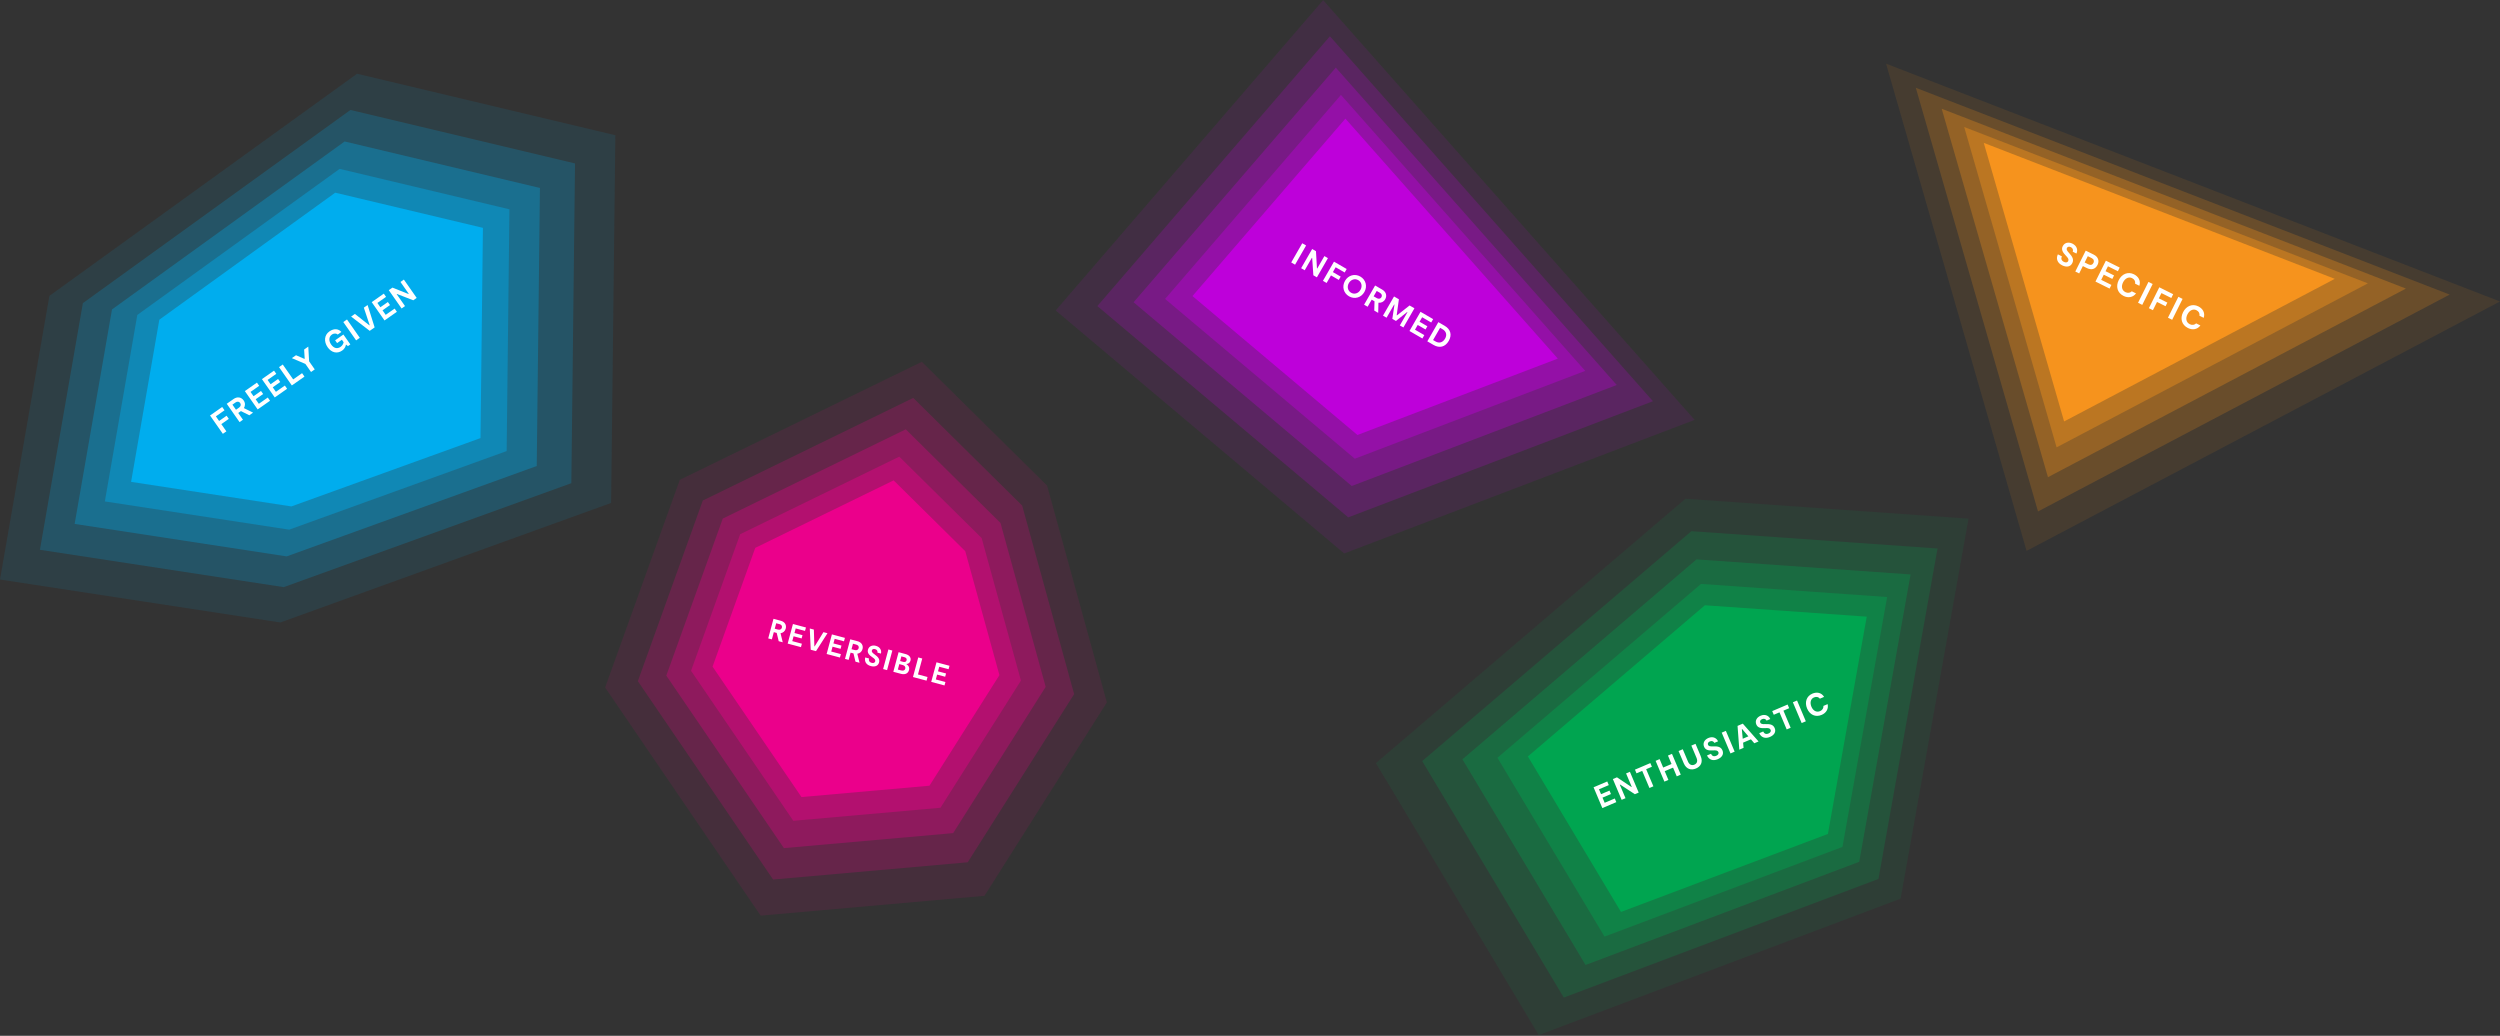 <?xml version="1.0" encoding="UTF-8"?>
<svg width="1132px" height="469px" viewBox="0 0 1132 469" version="1.1" xmlns="http://www.w3.org/2000/svg" xmlns:xlink="http://www.w3.org/1999/xlink">
    <rect x="0" y="0" width="1132" height="469" fill="#333333" stroke="none"/>
    <!-- Generator: Sketch 54.1 (76490) - https://sketchapp.com -->
    <title>Artwork</title>
    <desc>Created with Sketch.</desc>
    <g id="Final" stroke="none" stroke-width="1" fill="none" fill-rule="evenodd">
        <g id="Desktop" transform="translate(-69, -109)">
            <g id="Header" transform="translate(-47, -42)">
                <g id="Artwork" transform="translate(116, 150.82)">
                    <g id="F" transform="translate(0, 33.567)">
                        <g id="Group">
                            <polygon id="Fill-1" fill-opacity="0.1" fill="#00ADEE" points="161.681 0.001 22.366 100.588 -0 229.023 126.949 248.471 276.714 194.347 278.631 27.848"></polygon>
                            <polygon id="Fill-2" fill-opacity="0.2" fill="#00ADEE" points="258.7 185.401 128.468 232.465 18.078 215.555 37.527 103.873 158.671 16.406 260.366 40.621"></polygon>
                            <polygon id="Fill-3" fill-opacity="0.3" fill="#00ADEE" points="243.035 177.623 129.79 218.549 33.798 203.843 50.71 106.729 156.053 30.67 244.484 51.726"></polygon>
                            <polygon id="Fill-4" fill-opacity="0.4" fill="#00ADEE" points="229.414 170.859 130.94 206.446 47.469 193.66 62.174 109.212 153.777 43.075 230.673 61.385"></polygon>
                            <polygon id="Fill-5" fill="#00ADEE" points="217.569 164.978 131.939 195.923 59.355 184.804 72.143 111.372 151.797 53.86 218.664 69.782"></polygon>
                            <path d="M101.663,152.396 L100.61,150.892 L95.105,154.752 L100.909,163.051 L102.505,161.932 L100.217,158.659 L103.604,156.283 L102.602,154.85 L99.215,157.226 L97.755,155.137 L101.663,152.396 Z M114.596,153.453 L110.445,151.399 C111.092,150.309 111.099,149.033 110.336,147.942 C109.216,146.341 107.384,146.141 105.751,147.287 L102.672,149.446 L108.476,157.745 L110.014,156.667 L107.874,153.608 L109.094,152.752 L112.892,154.649 L114.596,153.453 Z M105.237,149.837 L106.624,148.864 C107.452,148.283 108.254,148.393 108.743,149.094 C109.209,149.759 109.071,150.597 108.241,151.179 L106.855,152.15 L105.237,149.837 Z M117.2,149.456 L115.764,147.403 L119.151,145.028 L118.183,143.642 L114.796,146.016 L113.435,144.071 L117.366,141.314 L116.347,139.856 L110.867,143.7 L116.669,152 L122.27,148.073 L121.25,146.616 L117.2,149.456 Z M124.932,144.033 L123.497,141.98 L126.884,139.606 L125.915,138.219 L122.528,140.595 L121.168,138.648 L125.099,135.891 L124.081,134.435 L118.599,138.279 L124.402,146.578 L130.002,142.651 L128.983,141.194 L124.932,144.033 Z M132.753,138.409 L128.035,131.661 L126.343,132.847 L132.146,141.146 L137.865,137.138 L136.779,135.586 L132.753,138.409 Z M137.71,124.877 L137.966,129.026 L137.836,129.119 L134.028,127.459 L132.146,128.779 L138.285,131.401 L140.838,135.052 L142.518,133.875 L139.965,130.222 L139.592,123.557 L137.71,124.877 Z M151.751,120.704 L152.637,121.97 L154.806,120.45 L155.586,121.567 C155.501,122.052 155.177,123.003 154.265,123.643 C152.607,124.805 151.035,124.174 149.958,122.632 C148.822,121.008 148.795,119.152 150.276,118.114 C151.259,117.423 152.329,117.541 152.928,118.094 L154.584,116.931 C153.373,115.553 151.377,115.117 149.126,116.695 C146.839,118.299 146.547,121.26 148.355,123.845 C150.013,126.217 152.584,126.992 154.905,125.365 C156.208,124.452 156.547,123.295 156.611,122.757 L156.741,122.665 L157.546,123.337 L158.635,122.573 L155.492,118.081 L151.751,120.704 Z M157.118,111.268 L155.45,112.438 L161.253,120.737 L162.921,119.567 L157.118,111.268 Z M164.744,105.92 L167.379,113.827 L167.249,113.919 L160.706,108.752 L158.991,109.955 L167.41,116.42 L169.636,114.86 L166.448,104.724 L164.744,105.92 Z M174.643,109.176 L173.208,107.123 L176.595,104.747 L175.625,103.362 L172.239,105.738 L170.878,103.791 L174.81,101.034 L173.791,99.576 L168.309,103.42 L174.113,111.719 L179.712,107.793 L178.693,106.336 L174.643,109.176 Z M181.335,94.287 L185.082,99.646 L184.952,99.737 L177.686,96.845 L176.041,97.998 L181.845,106.298 L183.395,105.211 L179.624,99.817 L179.754,99.726 L187.138,102.586 L188.676,101.508 L182.873,93.208 L181.335,94.287 Z" id="Fill-6" fill="#FFFFFF"></path>
                        </g>
                    </g>
                    <g id="E" transform="translate(623, 226)">
                        <g id="Group">
                            <polygon id="Fill-1" fill-opacity="0.1" fill="#00A550" points="140.179 0 0 119.711 73.733 242.863 237.599 181.092 268.355 9.024"></polygon>
                            <polygon id="Fill-2" fill-opacity="0.2" fill="#00A550" points="85.079 225.881 20.963 118.792 142.857 14.695 254.315 22.541 227.571 172.167"></polygon>
                            <polygon id="Fill-3" fill-opacity="0.3" fill="#00A550" points="94.945 211.113 39.192 117.993 145.187 27.473 242.107 34.296 218.851 164.405"></polygon>
                            <polygon id="Fill-4" fill-opacity="0.4" fill="#00A550" points="103.524 198.271 55.043 117.297 147.213 38.584 231.491 44.518 211.268 157.656"></polygon>
                            <polygon id="Fill-5" fill="#00A550" points="110.984 187.105 68.827 116.693 148.974 48.247 222.26 53.406 204.675 151.788"></polygon>
                            <path d="M103.596,137.681 L102.613,135.352 L106.44,133.72 L105.777,132.148 L101.948,133.782 L101.016,131.574 L105.46,129.679 L104.762,128.025 L98.566,130.668 L102.541,140.08 L108.871,137.382 L108.173,135.729 L103.596,137.681 Z M113.288,124.388 L115.856,130.467 L115.709,130.529 L109.165,126.148 L107.306,126.941 L111.282,136.353 L113.034,135.607 L110.448,129.488 L110.597,129.425 L117.265,133.801 L119.003,133.06 L115.027,123.648 L113.288,124.388 Z M124.275,119.703 L117.304,122.676 L118.008,124.342 L120.591,123.24 L123.864,130.987 L125.655,130.223 L122.383,122.476 L124.979,121.368 L124.275,119.703 Z M132.255,116.298 L133.867,120.119 L130.091,121.729 L128.479,117.91 L126.66,118.686 L130.637,128.098 L132.454,127.322 L130.785,123.369 L134.561,121.758 L136.23,125.712 L138.049,124.936 L134.073,115.524 L132.255,116.298 Z M144.726,110.979 L142.842,111.784 L145.199,117.365 C145.785,118.75 145.433,119.9 144.228,120.414 C143.009,120.934 141.901,120.407 141.317,119.022 L138.958,113.439 L137.059,114.25 L139.389,119.764 C140.576,122.574 142.83,123.056 144.946,122.153 C147.062,121.251 148.244,119.304 147.056,116.493 L144.726,110.979 Z M156.927,113.949 C156.241,112.321 154.772,112.058 152.721,112.14 C151.322,112.196 150.653,112.069 150.386,111.437 C150.13,110.831 150.455,110.216 151.191,109.902 C152.196,109.474 152.913,109.899 153.269,110.556 L154.928,109.849 C154.266,108.321 152.568,107.476 150.532,108.344 C148.806,109.081 147.902,110.64 148.623,112.348 C149.278,113.895 150.835,114.072 152.529,113.968 C154.095,113.856 154.775,114.01 155.076,114.723 C155.389,115.463 154.902,116.068 154.152,116.388 C152.961,116.896 152.148,116.433 151.732,115.483 L149.939,116.247 C150.732,118.084 152.535,118.917 154.77,117.963 C156.645,117.163 157.672,115.711 156.927,113.949 L156.927,113.949 Z M158.473,105.117 L156.587,105.92 L160.564,115.334 L162.448,114.529 L158.473,105.117 Z M171.35,110.733 L173.277,109.911 L166.142,101.845 L163.76,102.861 L164.565,113.626 L166.492,112.805 L166.273,110.454 L169.819,108.942 L171.35,110.733 Z M166.11,108.685 L165.705,104.363 L165.852,104.3 L168.666,107.593 L166.11,108.685 Z M180.579,103.862 C179.891,102.234 178.423,101.971 176.371,102.051 C174.974,102.108 174.303,101.981 174.036,101.35 C173.78,100.744 174.106,100.129 174.841,99.815 C175.846,99.386 176.563,99.812 176.919,100.469 L178.578,99.762 C177.917,98.234 176.218,97.389 174.184,98.257 C172.457,98.993 171.552,100.552 172.273,102.26 C172.928,103.806 174.485,103.983 176.179,103.881 C177.745,103.768 178.426,103.923 178.728,104.636 C179.039,105.375 178.552,105.98 177.802,106.3 C176.611,106.809 175.799,106.346 175.382,105.396 L173.589,106.16 C174.382,107.997 176.185,108.829 178.421,107.875 C180.295,107.076 181.322,105.624 180.579,103.862 L180.579,103.862 Z M186.433,93.19 L179.461,96.165 L180.165,97.83 L182.748,96.729 L186.02,104.475 L187.813,103.711 L184.54,95.965 L187.137,94.857 L186.433,93.19 Z M190.702,91.37 L188.816,92.173 L192.793,101.587 L194.679,100.782 L190.702,91.37 Z M204.551,93.002 L202.65,93.812 C202.731,94.794 202.192,95.722 201.135,96.174 C199.53,96.859 198.003,96.049 197.212,94.179 C196.462,92.403 196.819,90.632 198.372,89.97 C199.483,89.495 200.437,89.771 201.048,90.543 L202.961,89.727 C201.663,87.661 199.533,87.445 197.619,88.26 C194.968,89.391 194.061,92.173 195.249,94.984 C196.441,97.81 199.019,99.09 201.869,97.874 C203.89,97.012 205.041,95.174 204.551,93.002 L204.551,93.002 Z" id="Fill-6" fill="#FFFFFF"></path>
                        </g>
                    </g>
                    <g id="R" transform="translate(274, 164)">
                        <g id="Group">
                            <polygon id="Fill-1" fill-opacity="0.1" fill="#EB008B" points="143.398 -0 33.82 53.432 0.001 147.493 70.425 250.778 171.778 241.802 227.185 154.229 227.185 154.223 200.123 56.061"></polygon>
                            <polygon id="Fill-2" fill-opacity="0.2" fill="#EB008B" points="76.055 234.423 14.817 144.61 44.226 62.818 139.511 16.355 188.835 65.104 212.369 150.466 164.189 226.618"></polygon>
                            <polygon id="Fill-3" fill-opacity="0.3" fill="#EB008B" points="80.951 220.201 27.7 142.102 53.274 70.979 136.13 30.576 179.022 72.968 199.485 147.195 157.59 213.414"></polygon>
                            <polygon id="Fill-4" fill-opacity="0.4" fill="#EB008B" points="85.209 207.834 38.904 139.923 61.141 78.075 133.19 42.944 170.486 79.805 188.282 144.351 151.851 201.932"></polygon>
                            <polygon id="Fill-5" fill="#EB008B" points="88.911 197.081 48.646 138.027 67.983 84.246 130.634 53.696 163.065 85.75 178.54 141.878 146.86 191.949"></polygon>
                            <path d="M80.427,127.005 L79.427,122.921 C80.567,122.736 81.461,121.997 81.776,120.83 C82.236,119.118 81.301,117.728 79.544,117.26 L76.235,116.377 L73.847,125.249 L75.501,125.69 L76.381,122.419 L77.693,122.77 L78.595,126.517 L80.427,127.005 Z M77.466,118.389 L78.955,118.786 C79.847,119.024 80.24,119.645 80.039,120.394 C79.847,121.104 79.182,121.498 78.29,121.259 L76.8,120.861 L77.466,118.389 Z M84.742,126.487 L85.333,124.292 L88.973,125.264 L89.372,123.782 L85.731,122.81 L86.291,120.73 L90.517,121.858 L90.936,120.3 L85.044,118.727 L82.656,127.6 L88.676,129.206 L89.095,127.648 L84.742,126.487 Z M98.854,122.413 L94.885,128.853 L94.744,128.816 L94.515,121.254 L92.669,120.762 L93.095,130.385 L95.487,131.024 L100.688,122.901 L98.854,122.413 Z M102.385,131.195 L102.976,129 L106.617,129.971 L107.015,128.49 L103.375,127.518 L103.935,125.438 L108.16,126.566 L108.579,125.008 L102.687,123.435 L100.3,132.308 L106.32,133.914 L106.74,132.356 L102.385,131.195 Z M115.193,136.282 L114.192,132.197 C115.332,132.012 116.226,131.273 116.541,130.107 C117.001,128.395 116.066,127.005 114.31,126.537 L111,125.653 L108.612,134.526 L110.266,134.968 L111.147,131.697 L112.458,132.047 L113.361,135.794 L115.193,136.282 Z M112.231,127.665 L113.722,128.063 C114.613,128.301 115.006,128.923 114.804,129.671 C114.613,130.381 113.947,130.775 113.055,130.537 L111.566,130.139 L112.231,127.665 Z M124.046,136.132 C124.46,134.598 123.558,133.597 122.047,132.514 C121.017,131.776 120.609,131.314 120.769,130.718 C120.923,130.147 121.496,129.893 122.197,130.08 C123.153,130.335 123.428,131.033 123.318,131.697 L124.895,132.119 C125.272,130.67 124.528,129.128 122.593,128.61 C120.949,128.173 119.439,128.774 119.005,130.384 C118.613,131.842 119.628,132.833 120.895,133.702 C122.075,134.492 122.476,134.98 122.295,135.652 C122.108,136.349 121.424,136.506 120.711,136.316 C119.576,136.013 119.255,135.235 119.484,134.33 L117.78,133.876 C117.325,135.617 118.151,137.207 120.277,137.774 C122.059,138.251 123.6,137.793 124.046,136.132 L124.046,136.132 Z M130.055,130.738 L128.263,130.26 L125.874,139.133 L127.668,139.612 L130.055,130.738 Z M136.452,136.942 L136.482,136.828 C137.265,136.752 137.985,136.359 138.262,135.332 C138.664,133.837 137.618,132.757 136.065,132.342 L132.883,131.493 L130.495,140.366 L133.97,141.293 C135.473,141.693 137.11,141.385 137.584,139.622 C137.947,138.278 137.261,137.429 136.452,136.942 L136.452,136.942 Z M134.144,133.391 L135.61,133.782 C136.297,133.965 136.688,134.49 136.518,135.126 C136.34,135.785 135.794,136.088 135.005,135.878 L133.578,135.497 L134.144,133.391 Z M134.031,139.748 L132.54,139.351 L133.203,136.89 L134.744,137.3 C135.713,137.559 136.1,138.247 135.906,138.97 C135.711,139.693 135.037,140.017 134.031,139.748 L134.031,139.748 Z M141.659,141.566 L143.6,134.353 L141.782,133.867 L139.394,142.741 L145.54,144.38 L145.987,142.721 L141.659,141.566 Z M149.741,143.831 L150.331,141.637 L153.972,142.608 L154.37,141.126 L150.73,140.155 L151.289,138.075 L155.516,139.202 L155.935,137.644 L150.042,136.072 L147.656,144.944 L153.675,146.551 L154.094,144.993 L149.741,143.831 Z" id="Fill-6" fill="#FFFFFF"></path>
                        </g>
                    </g>
                    <g id="S" transform="translate(854, 29)">
                        <g id="Group">
                            <polygon id="Fill-1" fill-opacity="0.1" fill="#F6931D" points="63.634 220.617 277.988 107.687 0 0"></polygon>
                            <polygon id="Fill-2" fill-opacity="0.2" fill="#F6931D" points="255.206 104.565 68.81 202.766 13.477 10.925"></polygon>
                            <polygon id="Fill-3" fill-opacity="0.3" fill="#F6931D" points="235.395 101.851 73.312 187.243 25.196 20.424"></polygon>
                            <polygon id="Fill-4" fill-opacity="0.4" fill="#F6931D" points="218.169 99.492 77.227 173.746 35.387 28.686"></polygon>
                            <polygon id="Fill-5" fill="#F6931D" points="203.189 97.44 80.63 162.009 44.249 35.87"></polygon>
                            <path d="M84.332,90.322 C85.148,88.686 84.364,87.35 82.917,85.785 C81.929,84.718 81.575,84.104 81.892,83.469 C82.196,82.86 82.899,82.705 83.643,83.075 C84.657,83.58 84.808,84.432 84.532,85.154 L86.207,85.989 C86.961,84.443 86.481,82.534 84.425,81.508 C82.679,80.64 80.844,80.972 79.989,82.688 C79.212,84.243 80.125,85.592 81.35,86.861 C82.494,88.022 82.832,88.662 82.475,89.38 C82.104,90.123 81.3,90.144 80.542,89.766 C79.337,89.167 79.155,88.214 79.62,87.247 L77.81,86.346 C76.899,88.203 77.462,90.188 79.72,91.313 C81.614,92.257 83.45,92.092 84.332,90.322 L84.332,90.322 Z M94.052,86.475 L90.415,84.663 L85.697,94.122 L87.454,94.998 L89.119,91.659 L90.944,92.569 C93.041,93.614 94.815,93.031 95.767,91.125 C96.649,89.354 96.107,87.499 94.052,86.475 L94.052,86.475 Z M91.624,90.869 L89.933,90.026 L91.356,87.172 L93.101,88.042 C94.09,88.534 94.333,89.399 93.929,90.21 C93.49,91.089 92.68,91.394 91.624,90.869 L91.624,90.869 Z M97.423,97.893 L98.589,95.552 L102.457,97.479 L103.244,95.899 L99.378,93.972 L100.484,91.754 L104.972,93.992 L105.8,92.331 L99.542,89.212 L94.824,98.67 L101.218,101.857 L102.046,100.197 L97.423,97.893 Z M113.199,104.033 L111.28,103.076 C110.564,103.801 109.47,103.997 108.402,103.465 C106.779,102.656 106.385,100.907 107.322,99.028 C108.213,97.243 109.846,96.336 111.415,97.118 C112.537,97.677 112.965,98.616 112.77,99.616 L114.702,100.579 C115.45,98.167 114.184,96.34 112.25,95.377 C109.573,94.042 106.773,95.192 105.364,98.018 C103.948,100.857 104.679,103.751 107.559,105.187 C109.602,106.203 111.823,105.879 113.199,104.033 L113.199,104.033 Z M120.728,99.77 L118.824,98.821 L114.106,108.28 L116.011,109.23 L120.728,99.77 Z M129.161,106.114 L130.017,104.399 L123.731,101.266 L119.013,110.726 L120.836,111.634 L122.698,107.904 L126.564,109.832 L127.38,108.198 L123.512,106.271 L124.7,103.89 L129.161,106.114 Z M134.276,106.522 L132.372,105.572 L127.654,115.032 L129.557,115.98 L134.276,106.522 Z M142.338,118.554 L140.417,117.598 C139.701,118.321 138.607,118.519 137.539,117.986 C135.916,117.178 135.522,115.428 136.46,113.549 C137.35,111.764 138.985,110.858 140.553,111.639 C141.674,112.199 142.102,113.137 141.907,114.136 L143.841,115.1 C144.587,112.688 143.321,110.861 141.387,109.897 C138.71,108.564 135.91,109.713 134.501,112.539 C133.085,115.378 133.818,118.273 136.698,119.708 C138.739,120.725 140.961,120.399 142.338,118.554 L142.338,118.554 Z" id="Fill-6" fill="#FFFFFF"></path>
                        </g>
                    </g>
                    <g id="I" transform="translate(478, 0.249)">
                        <g id="Group">
                            <polygon id="Fill-1" fill-opacity="0.1" fill="#BE00DA" points="121.112 -0.001 0 140.508 130.653 250.536 289.327 190.051"></polygon>
                            <polygon id="Fill-2" fill-opacity="0.2" fill="#BE00DA" points="270.458 181.601 132.48 234.197 18.869 138.52 124.183 16.339"></polygon>
                            <polygon id="Fill-3" fill-opacity="0.3" fill="#BE00DA" points="254.05 174.253 134.07 219.989 35.277 136.791 126.855 30.548"></polygon>
                            <polygon id="Fill-4" fill-opacity="0.4" fill="#BE00DA" points="239.782 167.864 135.452 207.635 49.545 135.288 129.178 42.903"></polygon>
                            <polygon id="Fill-5" fill="#BE00DA" points="227.375 162.308 136.652 196.891 61.952 133.982 131.198 53.646"></polygon>
                            <path d="M113.404,111.085 L111.661,110.076 L106.663,118.769 L108.406,119.779 L113.404,111.085 Z M121.683,115.885 L118.454,121.497 L118.319,121.418 L117.87,113.674 L116.153,112.679 L111.153,121.372 L112.773,122.31 L116.021,116.659 L116.157,116.738 L116.683,124.578 L118.29,125.509 L123.289,116.815 L121.683,115.885 Z M130.87,123.311 L131.776,121.735 L126.024,118.402 L121.026,127.095 L122.694,128.062 L124.666,124.634 L128.204,126.685 L129.067,125.183 L125.529,123.132 L126.787,120.945 L130.87,123.311 Z M132.843,134.11 C135.343,135.559 138.316,134.717 139.78,132.169 C141.244,129.624 140.484,126.617 137.973,125.162 C135.447,123.697 132.487,124.546 131.023,127.093 C129.557,129.641 130.306,132.64 132.843,134.11 L132.843,134.11 Z M133.777,132.484 C132.256,131.601 131.83,129.731 132.766,128.103 C133.701,126.477 135.527,125.912 137.037,126.787 C138.534,127.654 138.961,129.525 138.024,131.153 C137.089,132.78 135.274,133.353 133.777,132.484 L133.777,132.484 Z M146.051,141.601 L146.156,137.007 C147.401,137.133 148.546,136.606 149.203,135.463 C150.167,133.786 149.58,132.055 147.873,131.065 L144.656,129.2 L139.657,137.894 L141.264,138.826 L143.107,135.622 L144.381,136.36 L144.271,140.569 L146.051,141.601 Z M145.379,131.672 L146.827,132.511 C147.693,133.013 147.929,133.779 147.507,134.513 C147.107,135.209 146.3,135.437 145.433,134.935 L143.984,134.094 L145.379,131.672 Z M162.457,139.52 L160.257,138.244 L154.561,142.726 L154.424,142.647 L155.419,135.44 L153.217,134.163 L148.219,142.856 L149.837,143.796 L153.28,137.809 L153.417,137.888 L152.444,144.312 L154.09,145.267 L159.159,141.215 L159.294,141.294 L155.851,147.281 L157.459,148.213 L162.457,139.52 Z M162.703,149.219 L163.94,147.067 L167.479,149.118 L168.313,147.667 L164.774,145.616 L165.947,143.578 L170.054,145.959 L170.933,144.433 L165.206,141.112 L160.207,149.805 L166.057,153.197 L166.934,151.671 L162.703,149.219 Z M176.129,147.445 L173.284,145.795 L168.286,154.488 L171.13,156.138 C173.803,157.687 176.397,157.073 177.999,154.29 C179.577,151.544 178.803,148.994 176.129,147.445 L176.129,147.445 Z M172.049,154.569 L170.897,153.902 L174.084,148.36 L175.234,149.028 C176.844,149.96 177.297,151.581 176.333,153.259 C175.319,155.023 173.646,155.494 172.049,154.569 L172.049,154.569 Z" id="Fill-6" fill="#FFFFFF"></path>
                        </g>
                    </g>
                </g>
            </g>
        </g>
    </g>
</svg>